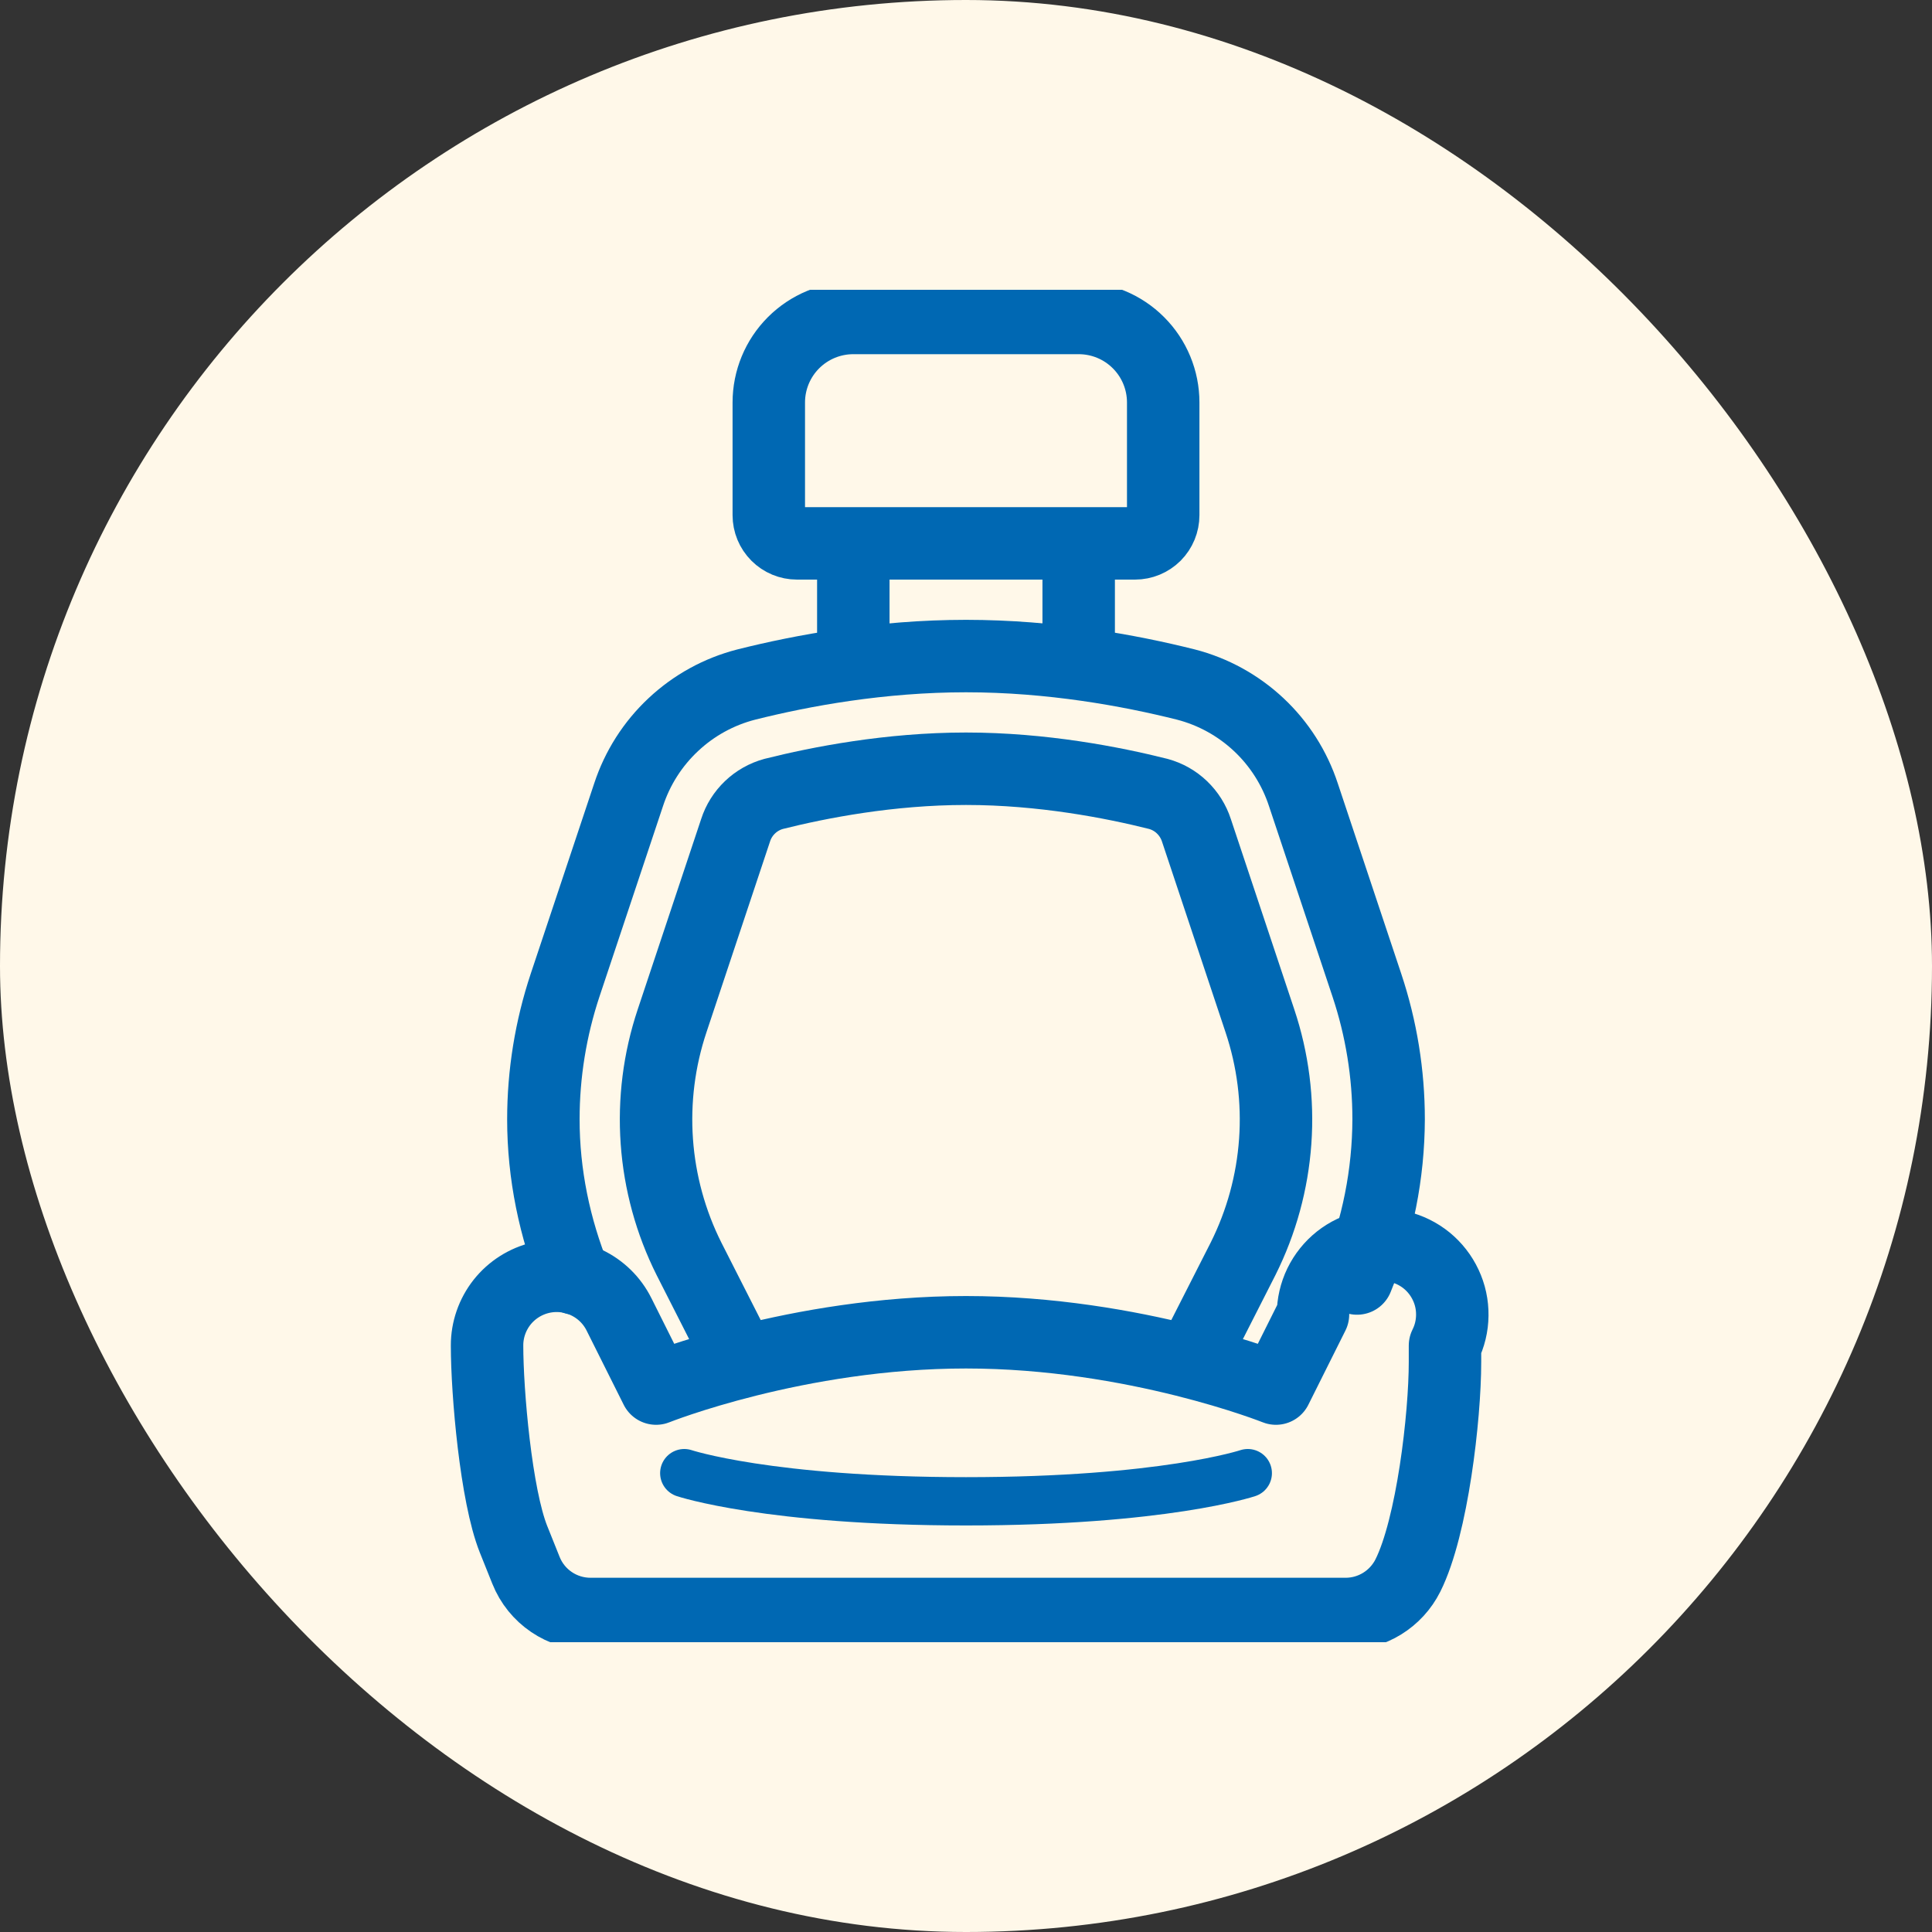 <svg width="40" height="40" viewBox="0 0 40 40" fill="none" xmlns="http://www.w3.org/2000/svg">
<rect x="0" y="0" width="40" height="40" fill="#333333" stroke="none"/>
<rect width="40" height="40" rx="20" fill="#FFF8E9"/>
<g clip-path="url(#clip0_0_214)">
<path d="M24.667 28.166L25.737 26.061C26.116 25.303 26.342 24.478 26.402 23.632C26.462 22.787 26.354 21.939 26.085 21.135L24.771 17.192C24.712 17.01 24.609 16.846 24.471 16.714C24.334 16.582 24.165 16.487 23.981 16.437C23.038 16.2 21.58 15.916 20 15.916C18.42 15.916 16.962 16.2 16.018 16.437C15.835 16.487 15.666 16.582 15.529 16.713C15.391 16.845 15.288 17.008 15.23 17.189L13.915 21.135C13.646 21.939 13.539 22.788 13.599 23.634C13.659 24.479 13.885 25.305 14.265 26.063L15.333 28.166M17.667 13.583V11.25M22.333 13.583V11.25M15.917 8.333V10.666C15.917 10.821 15.978 10.969 16.088 11.079C16.197 11.188 16.345 11.25 16.5 11.25H23.5C23.655 11.25 23.803 11.188 23.913 11.079C24.022 10.969 24.083 10.821 24.083 10.666V8.333C24.083 7.869 23.899 7.424 23.571 7.096C23.243 6.767 22.798 6.583 22.333 6.583H17.667C17.203 6.583 16.758 6.767 16.429 7.096C16.101 7.424 15.917 7.869 15.917 8.333Z" stroke="#0068B3" stroke-width="1.5" stroke-miterlimit="10" stroke-linecap="round" stroke-linejoin="round"/>
<path d="M28.096 26.47C28.524 25.424 28.746 24.305 28.75 23.175C28.75 22.23 28.598 21.292 28.3 20.398L26.985 16.454C26.803 15.9 26.485 15.4 26.06 15.002C25.634 14.603 25.115 14.317 24.55 14.172C23.381 13.879 21.765 13.583 20 13.583C18.235 13.583 16.619 13.879 15.45 14.173C14.885 14.318 14.366 14.603 13.941 15.002C13.515 15.4 13.197 15.899 13.015 16.453L11.7 20.396C11.402 21.292 11.25 22.231 11.25 23.175C11.25 24.308 11.481 25.424 11.905 26.47" stroke="#0068B3" stroke-width="1.5" stroke-miterlimit="10" stroke-linecap="round" stroke-linejoin="round"/>
<path d="M12.227 33.416H27.86C28.405 33.416 28.904 33.107 29.149 32.619C29.654 31.609 29.917 29.328 29.917 28.198V27.859C30.014 27.665 30.066 27.451 30.068 27.233C30.071 27.016 30.025 26.801 29.932 26.604C29.84 26.407 29.704 26.233 29.536 26.096C29.367 25.959 29.169 25.862 28.958 25.812C28.746 25.762 28.526 25.761 28.314 25.808C28.102 25.855 27.903 25.949 27.732 26.084C27.562 26.219 27.424 26.391 27.329 26.586C27.234 26.782 27.185 26.997 27.184 27.214L26.417 28.749C26.417 28.749 23.5 27.583 20 27.583C16.5 27.583 13.584 28.749 13.584 28.749L12.816 27.213C12.671 26.922 12.432 26.689 12.137 26.551C11.843 26.413 11.511 26.378 11.194 26.453C10.878 26.528 10.596 26.707 10.394 26.962C10.193 27.217 10.083 27.533 10.084 27.858C10.084 28.832 10.27 30.964 10.632 31.869L10.889 32.51C11.107 33.058 11.636 33.416 12.227 33.416Z" stroke="#0068B3" stroke-width="1.5" stroke-miterlimit="10" stroke-linecap="round" stroke-linejoin="round"/>
<path d="M14.167 30.5C14.167 30.5 15.917 31.083 20 31.083C24.084 31.083 25.834 30.5 25.834 30.5" stroke="#0068B3" stroke-miterlimit="10" stroke-linecap="round" stroke-linejoin="round"/>
</g>
<defs>
<clipPath id="clip0_0_214">
<rect width="28" height="28" fill="white" transform="translate(6 6)"/>
</clipPath>
</defs>
</svg>
